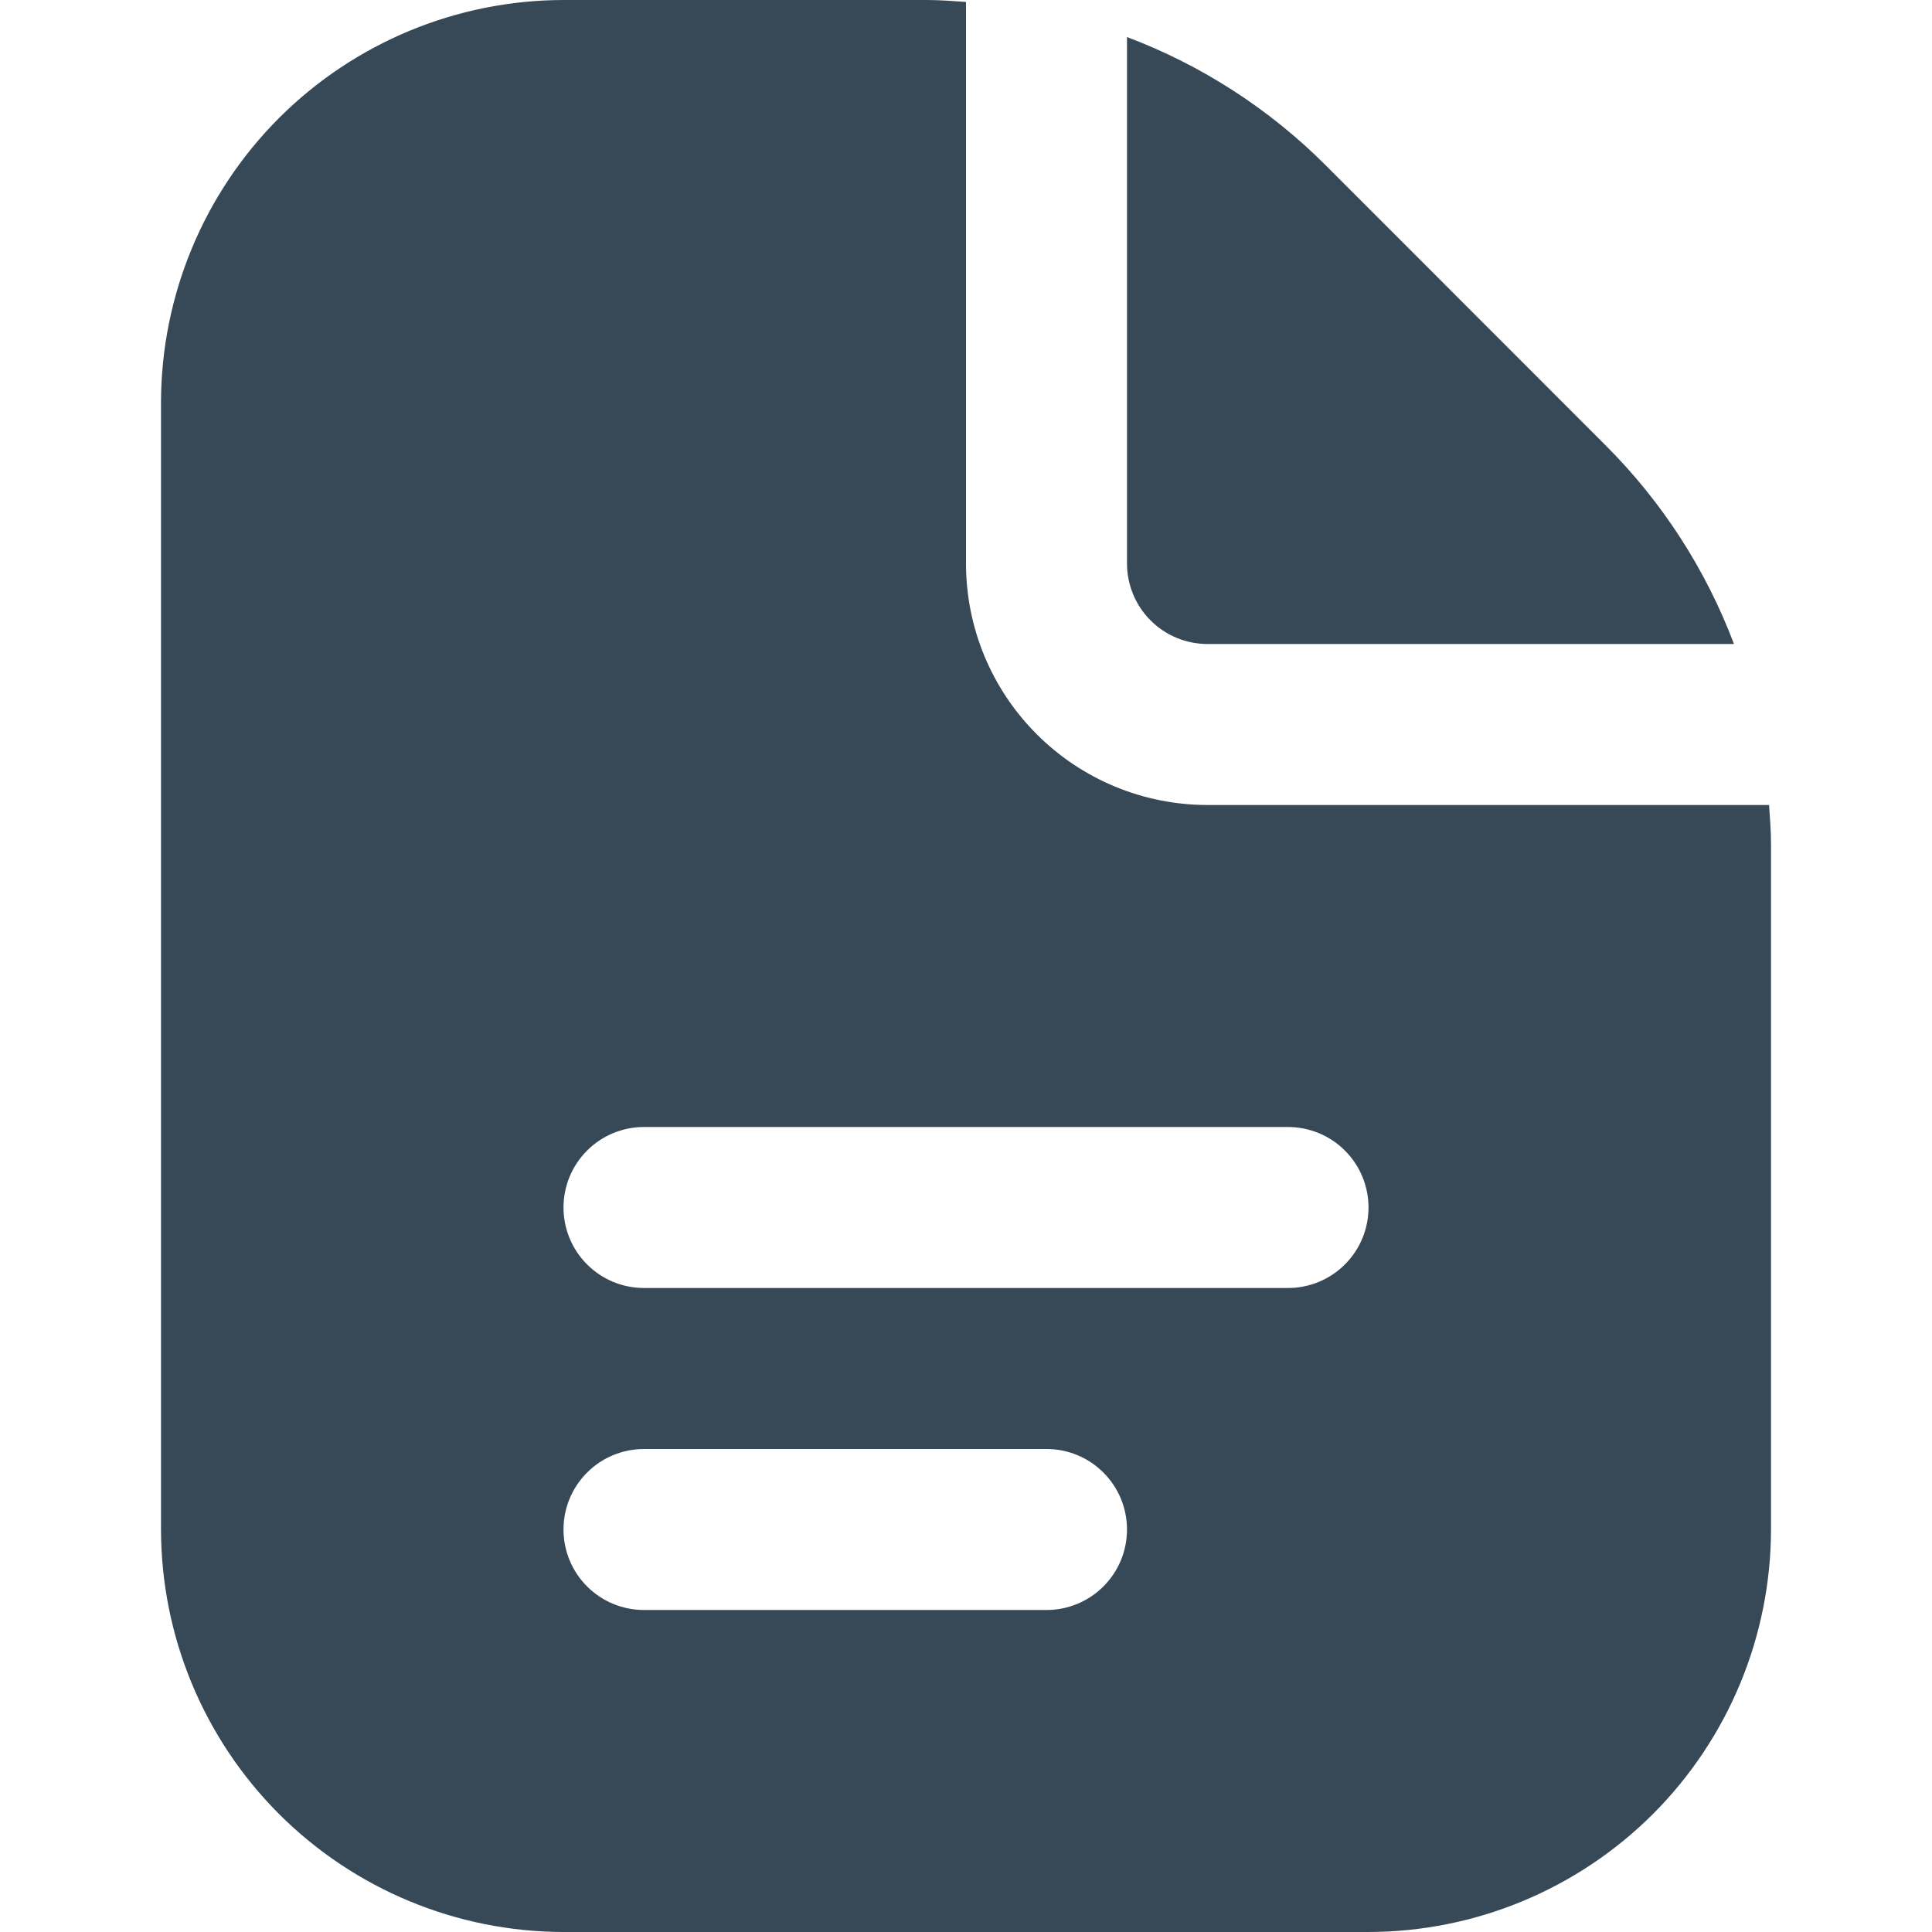 <svg width="24" height="24" viewBox="0 0 24 24" fill="none" xmlns="http://www.w3.org/2000/svg">
<g clip-path="url(#clip0_1178_19882)">
<path d="M14 7V0.46C14.925 0.809 15.765 1.351 16.465 2.05L19.949 5.536C20.648 6.235 21.191 7.075 21.54 8H15C14.735 8 14.48 7.895 14.293 7.707C14.105 7.52 14 7.265 14 7ZM22 10.485V19C21.998 20.326 21.471 21.596 20.534 22.534C19.596 23.471 18.326 23.998 17 24H7C5.674 23.998 4.404 23.471 3.466 22.534C2.529 21.596 2.002 20.326 2 19V5C2.002 3.674 2.529 2.404 3.466 1.466C4.404 0.529 5.674 0.002 7 0L11.515 0C11.678 0 11.839 0.013 12 0.024V7C12 7.796 12.316 8.559 12.879 9.121C13.441 9.684 14.204 10 15 10H21.976C21.987 10.161 22 10.322 22 10.485ZM14 19C14 18.735 13.895 18.48 13.707 18.293C13.52 18.105 13.265 18 13 18H8C7.735 18 7.48 18.105 7.293 18.293C7.105 18.48 7 18.735 7 19C7 19.265 7.105 19.52 7.293 19.707C7.48 19.895 7.735 20 8 20H13C13.265 20 13.52 19.895 13.707 19.707C13.895 19.52 14 19.265 14 19ZM17 15C17 14.735 16.895 14.48 16.707 14.293C16.52 14.105 16.265 14 16 14H8C7.735 14 7.48 14.105 7.293 14.293C7.105 14.48 7 14.735 7 15C7 15.265 7.105 15.52 7.293 15.707C7.48 15.895 7.735 16 8 16H16C16.265 16 16.52 15.895 16.707 15.707C16.895 15.52 17 15.265 17 15Z" fill="#374957"/>
</g>
<defs>
<clipPath id="clip0_1178_19882">
<rect width="24" height="24" fill="white"/>
</clipPath>
</defs>
</svg>
